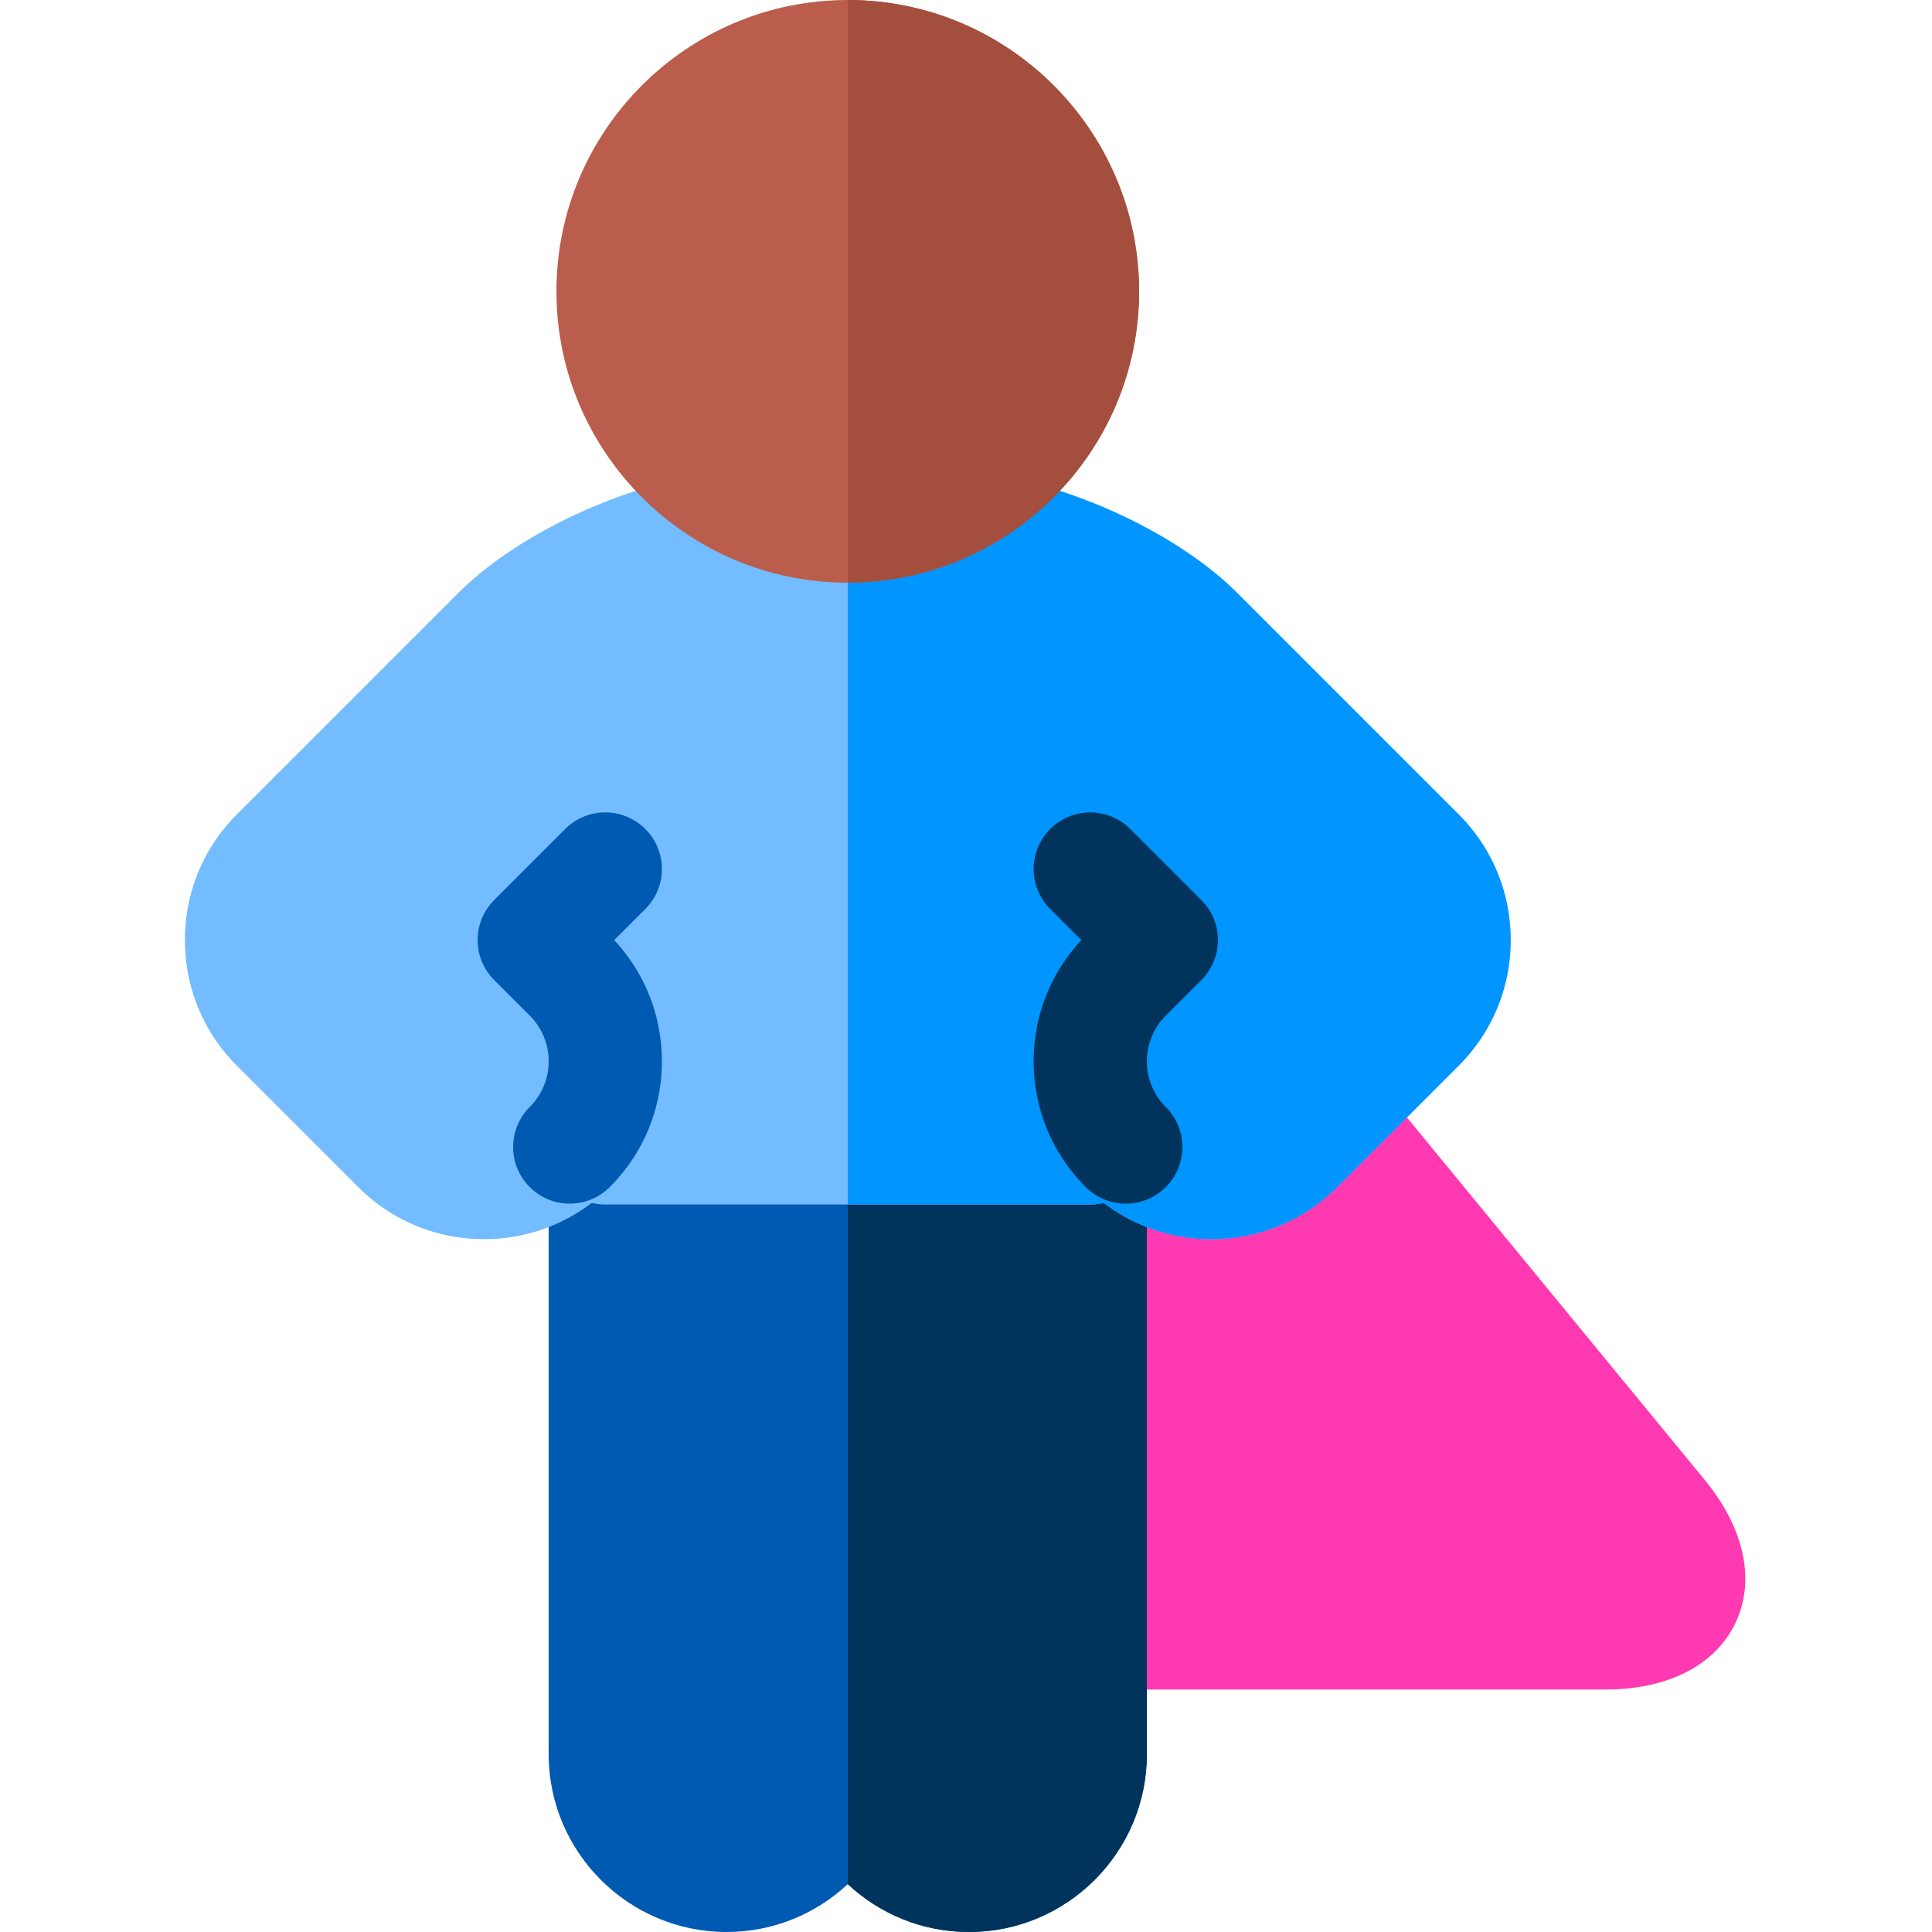 <svg xmlns="http://www.w3.org/2000/svg" height="512pt" viewBox="-49 0 512 512" width="512pt"><path d="M402.758 392.176l-87.543-106.551a14.217 14.217 0 0 0-.89-.988l-63.688-64.848a15 15 0 0 0-25.703 10.512v202.433c0 8.286 6.714 15 15 15H376.5c16.57 0 29.121-6.453 34.441-17.707 5.317-11.254 2.336-25.05-8.183-37.851zm0 0" fill="#ff39b1"/><path d="M239.934 289.2H111.398c-8.28 0-15 6.714-15 15v160.667c0 25.988 21.145 47.133 47.137 47.133 12.406 0 23.707-4.816 32.133-12.684 8.426 7.868 19.727 12.684 32.133 12.684 25.988 0 47.133-21.145 47.133-47.133V304.2c0-8.285-6.715-15-15-15zm0 0" fill="#005ab1"/><path d="M239.934 289.2h-64.266v210.116c8.426 7.868 19.727 12.684 32.133 12.684 25.988 0 47.133-21.145 47.133-47.133V304.2c0-8.285-6.715-15-15-15zm0 0" fill="#00345c"/><path d="M337.527 215.797l-58.586-58.586c-18.386-18.39-53.164-32.797-79.171-32.797h-48.204c-26.007 0-60.789 14.406-79.175 32.797l-58.586 58.586C4.902 224.699 0 236.535 0 249.125c0 12.59 4.902 24.426 13.805 33.324l32.133 32.137c8.902 8.902 20.738 13.805 33.328 13.805 10.453 0 20.386-3.38 28.55-9.621a15.04 15.04 0 0 0 3.582.43h128.536a15.04 15.04 0 0 0 3.582-.43c8.168 6.242 18.101 9.62 28.55 9.62 12.59 0 24.426-4.902 33.329-13.804l32.132-32.133c8.903-8.902 13.809-20.738 13.809-33.328 0-12.59-4.906-24.43-13.809-33.328zm0 0" fill="#73bcff"/><path d="M337.527 215.797l-58.586-58.586c-18.386-18.39-53.164-32.797-79.171-32.797h-24.102V319.2h64.266a15.04 15.04 0 0 0 3.582-.43c8.168 6.243 18.101 9.622 28.55 9.622 12.59 0 24.426-4.903 33.329-13.805l32.132-32.137c8.903-8.898 13.809-20.734 13.809-33.328 0-12.586-4.906-24.426-13.809-33.324zm0 0" fill="#0095ff"/><path d="M175.668 0c-42.57 0-77.207 34.637-77.207 77.207 0 42.57 34.637 77.207 77.207 77.207 42.57 0 77.203-34.637 77.203-77.207C252.871 34.637 218.238 0 175.668 0zm0 0" fill="#bb5d4c"/><path d="M122.008 219.691c-5.86-5.855-15.356-5.855-21.215 0l-18.824 18.825a15.003 15.003 0 0 0-4.395 10.605c0 3.977 1.582 7.793 4.395 10.606l9.414 9.414a17.011 17.011 0 0 1 5.015 12.105v.012a17 17 0 0 1-5.015 12.11c-5.86 5.859-5.86 15.355 0 21.214a14.948 14.948 0 0 0 10.605 4.395c3.836 0 7.676-1.465 10.606-4.395 8.898-8.898 13.804-20.727 13.808-33.312v-.032c-.004-12.02-4.476-23.351-12.632-32.097l8.238-8.239c5.86-5.855 5.86-15.351 0-21.21zm0 0" fill="#005ab1"/><path d="M254.934 281.25a17.033 17.033 0 0 1 5.02-12.11l9.413-9.41a15.008 15.008 0 0 0-.004-21.214l-18.824-18.82c-5.855-5.86-15.351-5.86-21.21 0-5.86 5.855-5.856 15.355 0 21.21l8.237 8.239c-8.156 8.746-12.629 20.078-12.632 32.097v.031c.004 12.586 4.91 24.414 13.804 33.313a14.957 14.957 0 0 0 10.61 4.394c3.836 0 7.675-1.464 10.605-4.394 5.856-5.856 5.856-15.356 0-21.211a17.017 17.017 0 0 1-5.02-12.11v-.007zm0 0" fill="#00345c"/><path d="M252.871 77.207C252.871 34.637 218.238 0 175.668 0v154.414c42.57 0 77.203-34.637 77.203-77.207zm0 0" fill="#a44f3e"/></svg>